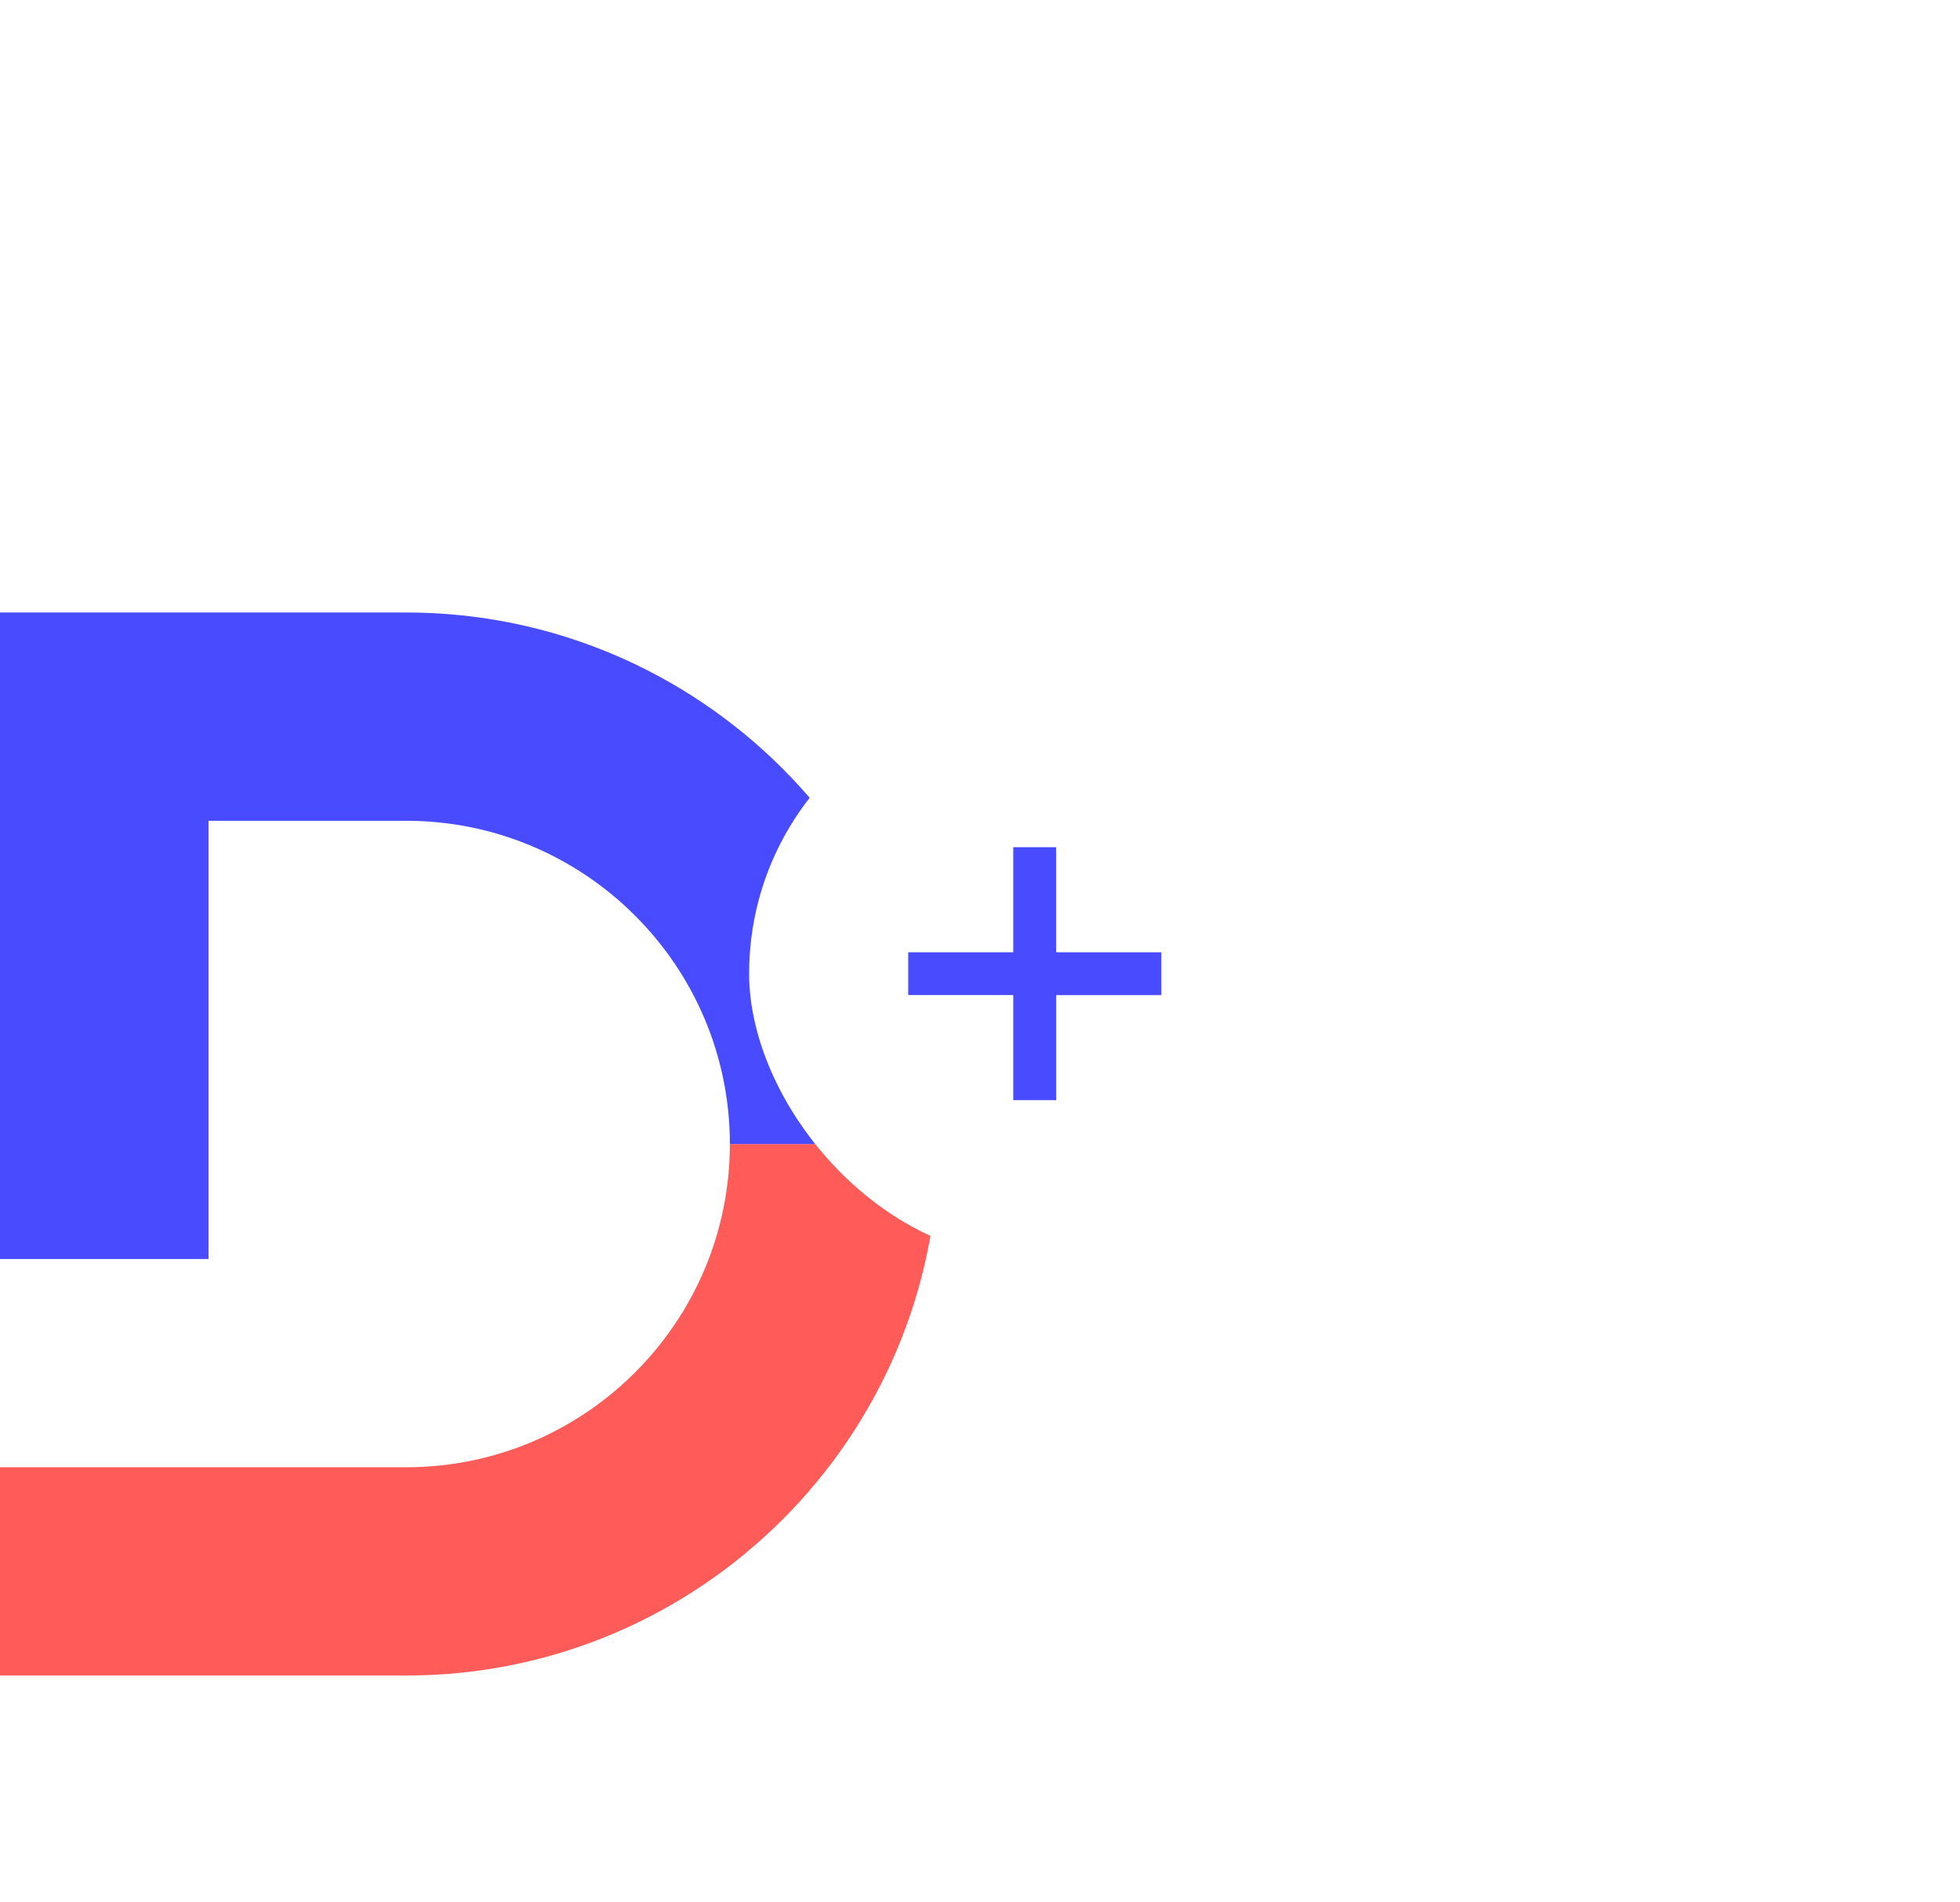 <svg xmlns="http://www.w3.org/2000/svg" width="34" height="33" fill="none" viewBox="0 0 34 33"><path fill="#FF5B58" d="M7.047 29.065H0v-3.613h7.047c3.096 0 5.614-2.515 5.614-5.607h3.617c0 5.084-4.14 9.22-9.23 9.22z"/><path fill="#484BFF" d="M3.617 21.84H0V10.625h7.047c5.09 0 9.23 4.136 9.23 9.22h-3.616c0-3.092-2.518-5.607-5.614-5.607h-3.43v7.602z"/><g filter="url(#a)"><rect width="9.91" height="9.91" x="12.995" y="9.935" fill="#fff" rx="4.955"/><path fill="#484BFF" fill-rule="evenodd" d="M17.578 17.084h.743v-1.822h1.824v-.743H18.32v-1.823h-.743v1.823h-1.822v.742h1.822v1.823z" clip-rule="evenodd"/></g><defs><filter id="a" width="31.91" height="31.91" x="1.995" y=".935" color-interpolation-filters="sRGB" filterUnits="userSpaceOnUse"><feFlood flood-opacity="0" result="BackgroundImageFix"/><feColorMatrix in="SourceAlpha" result="hardAlpha" values="0 0 0 0 0 0 0 0 0 0 0 0 0 0 0 0 0 0 127 0"/><feOffset dy="2"/><feGaussianBlur stdDeviation="5.5"/><feColorMatrix values="0 0 0 0 0 0 0 0 0 0 0 0 0 0 0 0 0 0 0.121 0"/><feBlend in2="BackgroundImageFix" result="effect1_dropShadow_8996_1173"/><feBlend in="SourceGraphic" in2="effect1_dropShadow_8996_1173" result="shape"/></filter></defs></svg>